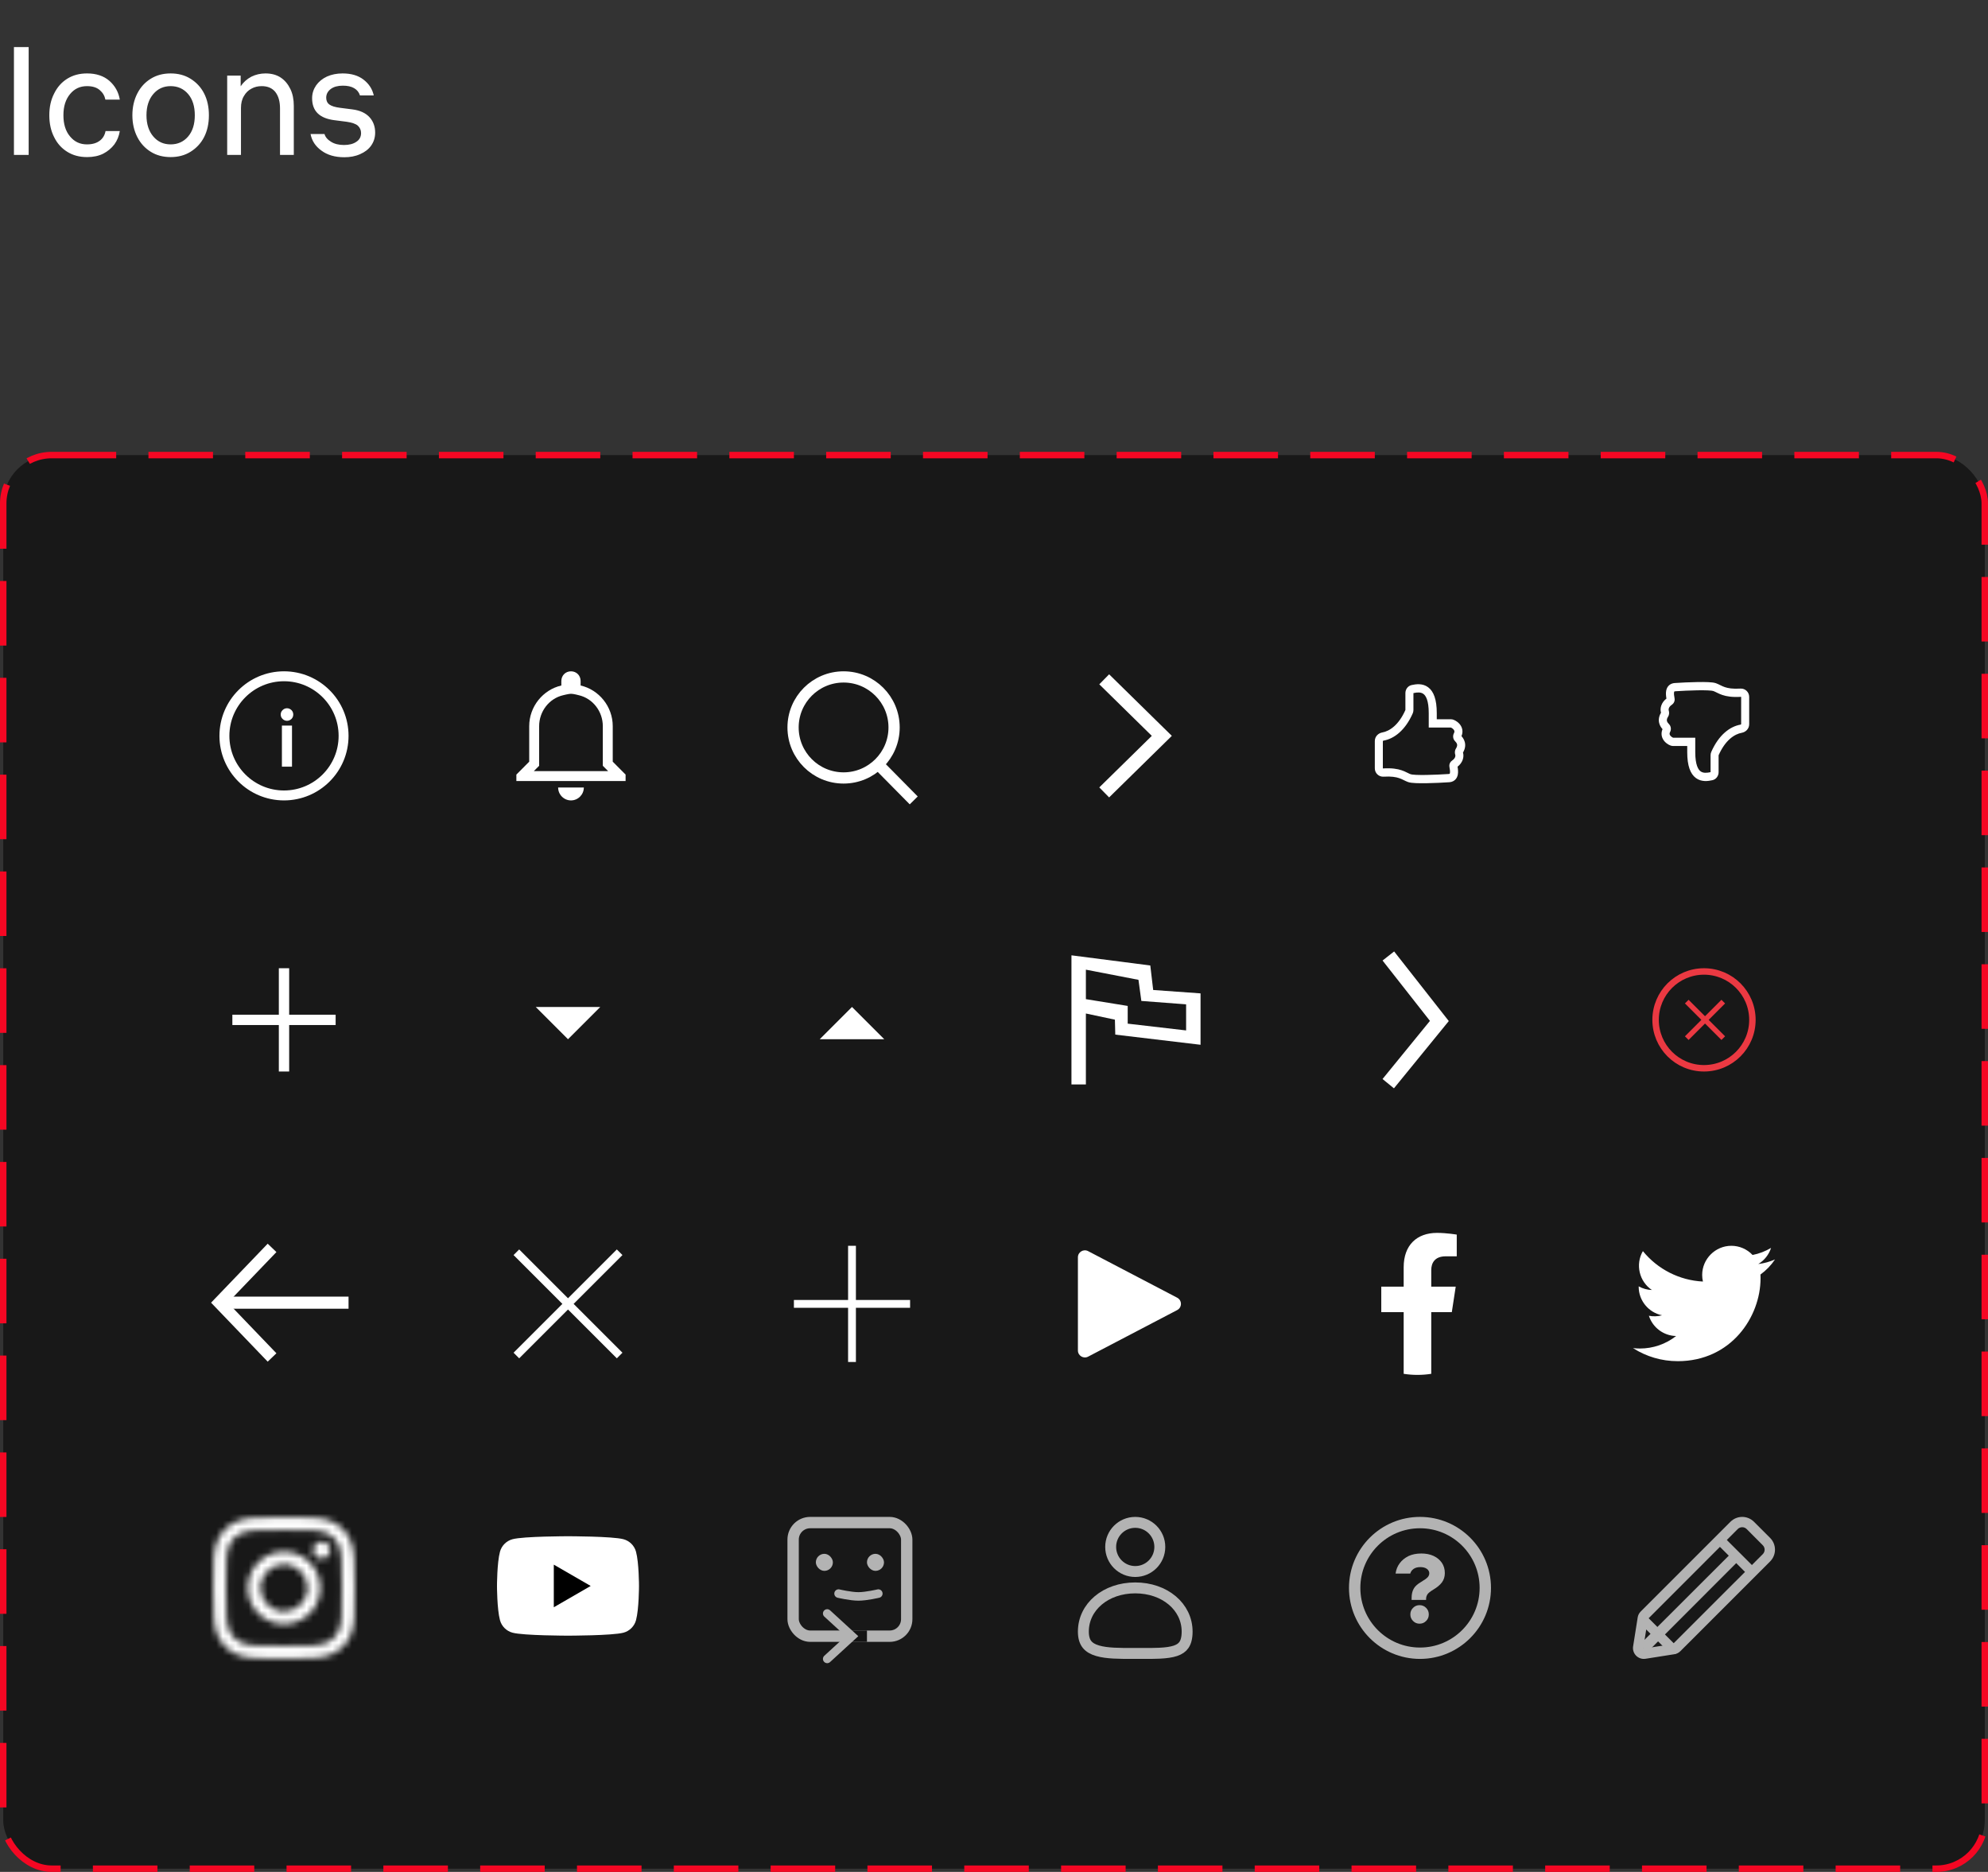 <svg width="308" height="290" viewBox="0 0 308 290" fill="none" xmlns="http://www.w3.org/2000/svg">
<rect x="0" y="0" width="308" height="290" fill="#333333" stroke="none"/>
<path d="M4.44 24H2.16V7.296H4.44V24ZM13.497 24.336C12.321 24.336 11.313 24.072 10.425 23.52C9.537 22.968 8.865 22.224 8.385 21.24C7.881 20.256 7.641 19.128 7.641 17.856C7.641 16.584 7.881 15.48 8.385 14.496C8.865 13.512 9.537 12.744 10.425 12.192C11.313 11.64 12.321 11.376 13.497 11.376C14.913 11.376 16.065 11.76 16.953 12.528C17.841 13.32 18.369 14.28 18.561 15.432H16.329C16.209 14.832 15.921 14.352 15.441 13.944C14.961 13.536 14.313 13.344 13.473 13.344C12.393 13.344 11.529 13.752 10.857 14.568C10.161 15.408 9.825 16.488 9.825 17.856C9.825 19.224 10.161 20.328 10.857 21.144C11.529 21.96 12.393 22.368 13.473 22.368C14.313 22.368 14.961 22.176 15.465 21.792C15.945 21.432 16.233 20.928 16.353 20.304H18.561C18.441 21.072 18.153 21.768 17.721 22.368C17.265 22.968 16.689 23.448 15.993 23.808C15.273 24.168 14.433 24.336 13.497 24.336ZM26.437 24.336C25.285 24.336 24.253 24.072 23.365 23.52C22.477 22.968 21.781 22.224 21.277 21.24C20.773 20.256 20.509 19.128 20.509 17.856C20.509 16.584 20.773 15.456 21.277 14.472C21.781 13.488 22.477 12.744 23.365 12.192C24.253 11.64 25.285 11.376 26.437 11.376C27.589 11.376 28.621 11.64 29.509 12.192C30.397 12.744 31.117 13.488 31.621 14.472C32.125 15.456 32.365 16.584 32.365 17.856C32.365 19.128 32.125 20.256 31.621 21.24C31.117 22.224 30.397 22.968 29.509 23.52C28.621 24.072 27.589 24.336 26.437 24.336ZM26.437 22.368C27.541 22.368 28.453 21.96 29.149 21.144C29.845 20.328 30.181 19.224 30.181 17.856C30.181 16.488 29.845 15.384 29.149 14.568C28.453 13.752 27.541 13.344 26.437 13.344C25.333 13.344 24.445 13.752 23.749 14.568C23.053 15.384 22.693 16.488 22.693 17.856C22.693 19.224 23.053 20.328 23.749 21.144C24.445 21.96 25.333 22.368 26.437 22.368ZM37.334 16.728V24H35.198V11.712H37.286V13.368C37.718 12.72 38.27 12.24 38.942 11.88C39.614 11.544 40.358 11.376 41.15 11.376C42.062 11.376 42.854 11.592 43.502 12.024C44.15 12.456 44.63 13.056 44.99 13.8C45.35 14.544 45.518 15.408 45.518 16.392V24H43.382V16.8C43.382 15.72 43.142 14.88 42.662 14.256C42.182 13.656 41.486 13.344 40.55 13.344C39.974 13.344 39.446 13.464 38.966 13.728C38.462 13.992 38.078 14.376 37.79 14.88C37.478 15.384 37.334 16.008 37.334 16.728ZM53.347 24.36C51.907 24.36 50.731 24.024 49.795 23.328C48.859 22.656 48.307 21.792 48.115 20.76H50.275C50.395 21.216 50.731 21.624 51.283 21.96C51.811 22.296 52.483 22.464 53.299 22.464C54.091 22.464 54.739 22.296 55.219 21.96C55.699 21.648 55.939 21.192 55.939 20.616C55.939 20.16 55.771 19.776 55.435 19.464C55.099 19.176 54.523 18.984 53.707 18.864L51.835 18.624C49.507 18.336 48.355 17.208 48.355 15.216C48.355 14.472 48.571 13.824 48.979 13.224C49.387 12.648 49.939 12.192 50.659 11.856C51.355 11.544 52.171 11.376 53.083 11.376C54.403 11.376 55.483 11.688 56.323 12.336C57.163 12.984 57.691 13.8 57.907 14.784H55.771C55.603 14.28 55.315 13.92 54.859 13.656C54.403 13.392 53.827 13.272 53.131 13.272C52.339 13.272 51.715 13.44 51.259 13.776C50.779 14.136 50.539 14.592 50.539 15.144C50.539 15.6 50.707 15.96 51.043 16.2C51.379 16.44 51.931 16.608 52.699 16.704L54.571 16.944C55.747 17.088 56.635 17.496 57.235 18.144C57.835 18.792 58.123 19.608 58.123 20.544C58.123 21.312 57.907 21.984 57.499 22.56C57.091 23.136 56.515 23.568 55.795 23.88C55.051 24.216 54.235 24.36 53.347 24.36Z" fill="white"/>
<rect x="0.5" y="70.5" width="307" height="219" rx="7.5" fill="#181818"/>
<rect x="0.5" y="70.5" width="307" height="219" rx="7.5" stroke="#F50723" stroke-dasharray="10 5"/>
<circle cx="44" cy="114" r="9.231" stroke="white" stroke-width="1.538"/>
<path d="M44.464 111.668C44.205 111.668 43.971 111.569 43.787 111.385C43.59 111.2 43.492 110.966 43.492 110.695C43.492 110.425 43.59 110.191 43.787 110.006C43.971 109.822 44.205 109.723 44.464 109.723C44.722 109.723 44.956 109.822 45.153 110.006C45.338 110.191 45.436 110.425 45.436 110.695C45.436 110.966 45.338 111.2 45.153 111.385C44.956 111.569 44.722 111.668 44.464 111.668ZM43.676 118.769V112.406H45.239V118.769H43.676Z" fill="white"/>
<path d="M88.51 107.484C88.85 107.484 89.659 107.7 89.659 107.7C91.851 108.202 93.394 110.221 93.394 112.5V118.635L93.842 119.085L94.216 119.461H82.707L83.081 119.085L83.529 118.635V112.5C83.529 110.221 85.072 108.202 87.264 107.7C87.264 107.7 88.131 107.484 88.413 107.484M88.462 104C87.615 104 86.968 104.65 86.968 105.5V106.2C84.131 106.85 81.991 109.45 81.991 112.5V118L80 120V121H96.923V120L94.932 118V112.5C94.932 109.45 92.792 106.85 89.955 106.2V105.5C89.955 104.65 89.308 104 88.462 104ZM90.453 122H86.471C86.471 123.1 87.366 124 88.462 124C89.557 124 90.453 123.1 90.453 122Z" fill="white"/>
<circle cx="130.695" cy="112.696" r="7.826" stroke="white" stroke-width="1.739"/>
<path d="M141.564 124L135.604 117.966" stroke="white" stroke-width="1.739"/>
<path d="M171.85 122L180 114L171.85 106" stroke="white" stroke-width="2.174" stroke-linecap="square"/>
<path fill-rule="evenodd" clip-rule="evenodd" d="M218.982 107.376V109.995C218.982 110.172 218.947 110.351 218.873 110.517C217.71 113.153 215.994 114.445 214.348 114.739C214.308 114.746 214.275 114.766 214.257 114.786C214.248 114.795 214.245 114.801 214.245 114.803L214.244 119.033C214.244 119.033 214.246 119.035 214.248 119.037C214.254 119.043 214.264 119.047 214.275 119.046C215.623 118.965 216.497 119.109 217.168 119.337C217.497 119.449 217.764 119.578 217.989 119.688C218.008 119.698 218.028 119.707 218.046 119.716C218.249 119.817 218.401 119.891 218.563 119.949C218.654 119.981 218.93 120.022 219.41 120.044C219.859 120.064 220.414 120.067 221.006 120.057C222.19 120.037 223.492 119.971 224.328 119.915L224.348 119.914H224.368C224.46 119.914 224.518 119.902 224.551 119.892C224.581 119.882 224.592 119.873 224.594 119.872C224.595 119.87 224.6 119.866 224.607 119.853C224.615 119.838 224.626 119.81 224.635 119.763C224.681 119.534 224.631 119.201 224.561 118.808C224.483 118.377 224.701 118.003 224.991 117.811C225.496 117.477 225.509 117.072 225.464 116.935C225.382 116.682 225.353 116.306 225.566 115.972C225.777 115.642 225.771 115.43 225.739 115.3C225.7 115.141 225.593 114.984 225.439 114.834C225.094 114.496 225.054 113.98 225.255 113.595C225.34 113.431 225.34 113.325 225.328 113.258C225.313 113.18 225.269 113.091 225.184 112.995C225.099 112.899 224.989 112.818 224.888 112.762C224.841 112.736 224.802 112.72 224.777 112.711H221.354V110.473C221.354 108.507 220.901 107.778 220.528 107.504C220.144 107.221 219.61 107.236 218.982 107.376ZM221.252 106.464C222.128 107.108 222.598 108.385 222.598 110.473V111.432H224.822C224.958 111.432 225.084 111.468 225.171 111.498C225.27 111.532 225.374 111.579 225.476 111.635C225.678 111.746 225.905 111.911 226.102 112.131C226.298 112.352 226.482 112.649 226.55 113.019C226.611 113.349 226.573 113.696 226.426 114.042C226.631 114.269 226.847 114.584 226.946 114.989C227.067 115.484 226.991 116.027 226.661 116.584C226.867 117.3 226.591 118.183 225.82 118.775C225.878 119.114 225.94 119.593 225.854 120.021C225.797 120.304 225.667 120.618 225.388 120.856C225.113 121.09 224.766 121.189 224.39 121.192C223.539 121.249 222.227 121.316 221.026 121.335C220.422 121.345 219.839 121.343 219.354 121.321C218.9 121.3 218.445 121.26 218.157 121.157C217.923 121.074 217.706 120.967 217.514 120.872C217.493 120.862 217.472 120.851 217.451 120.841C217.236 120.735 217.028 120.637 216.776 120.551C216.284 120.383 215.572 120.249 214.348 120.323C213.644 120.365 213 119.803 213 119.034V114.804C213 114.077 213.563 113.581 214.135 113.479C215.284 113.274 216.703 112.335 217.738 109.993V107.37C217.738 106.797 218.114 106.264 218.693 106.133C219.357 105.982 220.39 105.83 221.252 106.464Z" fill="white"/>
<path fill-rule="evenodd" clip-rule="evenodd" d="M265.018 119.624V117.005C265.018 116.828 265.053 116.649 265.127 116.483C266.29 113.847 268.006 112.555 269.652 112.261C269.692 112.254 269.725 112.234 269.743 112.214C269.752 112.205 269.755 112.199 269.755 112.197L269.756 107.967C269.756 107.967 269.754 107.965 269.752 107.963C269.746 107.957 269.736 107.953 269.725 107.954C268.377 108.035 267.503 107.891 266.832 107.663C266.503 107.551 266.236 107.422 266.011 107.312C265.992 107.302 265.972 107.293 265.954 107.284C265.751 107.183 265.599 107.109 265.437 107.051C265.346 107.019 265.07 106.978 264.59 106.956C264.141 106.936 263.586 106.933 262.994 106.943C261.81 106.963 260.508 107.029 259.672 107.085L259.652 107.086H259.632C259.54 107.086 259.482 107.098 259.449 107.108C259.419 107.118 259.408 107.127 259.406 107.128C259.405 107.13 259.4 107.134 259.393 107.147C259.385 107.162 259.374 107.19 259.365 107.237C259.319 107.466 259.369 107.799 259.439 108.192C259.517 108.623 259.299 108.997 259.009 109.189C258.504 109.523 258.491 109.928 258.536 110.065C258.618 110.318 258.647 110.694 258.434 111.028C258.223 111.358 258.229 111.57 258.261 111.7C258.3 111.859 258.407 112.016 258.561 112.166C258.906 112.504 258.946 113.02 258.745 113.405C258.66 113.569 258.66 113.675 258.672 113.742C258.687 113.82 258.731 113.909 258.816 114.005C258.901 114.101 259.011 114.182 259.112 114.238C259.159 114.264 259.198 114.28 259.223 114.289H262.646V116.527C262.646 118.493 263.099 119.222 263.472 119.496C263.856 119.779 264.39 119.764 265.018 119.624ZM262.748 120.536C261.872 119.892 261.402 118.615 261.402 116.527V115.568H259.178C259.042 115.568 258.916 115.532 258.829 115.502C258.73 115.468 258.626 115.421 258.524 115.365C258.322 115.254 258.095 115.089 257.898 114.869C257.702 114.648 257.518 114.351 257.45 113.981C257.389 113.651 257.427 113.304 257.574 112.958C257.369 112.731 257.153 112.416 257.054 112.011C256.933 111.516 257.009 110.973 257.339 110.416C257.133 109.7 257.409 108.817 258.18 108.225C258.122 107.886 258.06 107.407 258.146 106.979C258.203 106.696 258.333 106.382 258.612 106.144C258.887 105.91 259.234 105.811 259.61 105.808C260.461 105.751 261.773 105.684 262.974 105.665C263.578 105.655 264.161 105.657 264.646 105.679C265.1 105.7 265.555 105.74 265.843 105.843C266.077 105.926 266.294 106.033 266.486 106.128C266.507 106.138 266.528 106.149 266.549 106.159C266.764 106.265 266.972 106.363 267.224 106.449C267.716 106.617 268.428 106.751 269.652 106.677C270.356 106.635 271 107.197 271 107.966V112.196C271 112.923 270.437 113.419 269.865 113.521C268.716 113.726 267.297 114.665 266.262 117.007V119.63C266.262 120.203 265.886 120.736 265.307 120.867C264.643 121.018 263.61 121.17 262.748 120.536Z" fill="white"/>
<path fill-rule="evenodd" clip-rule="evenodd" d="M43.2 157.2L43.2 150H44.8L44.8 157.2L52 157.2V158.8L44.8 158.8L44.8 166H43.2L43.2 158.8L36 158.8V157.2L43.2 157.2Z" fill="white"/>
<path fill-rule="evenodd" clip-rule="evenodd" d="M83 156L88 161L93 156H83Z" fill="white"/>
<path fill-rule="evenodd" clip-rule="evenodd" d="M137 161L132 156L127 161H137Z" fill="white"/>
<path d="M176.382 151.796L176.829 155.068L183.764 155.593V159.636L174.714 158.586V155.84L168.236 154.79V150.222L176.382 151.796ZM178.215 149.574L166 148V168H168.236V157.012L172.732 157.969L172.789 160.284L186 161.858V153.895L178.663 153.37L178.215 149.574Z" fill="white"/>
<path d="M215.8 167L223 158.17L215.8 149" stroke="white" stroke-width="2.28" stroke-linecap="square"/>
<path fill-rule="evenodd" clip-rule="evenodd" d="M263.591 158L261.046 155.454L261.611 154.889L264.157 157.434L266.702 154.889L267.268 155.454L264.723 158L267.268 160.546L266.702 161.111L264.157 158.566L261.611 161.111L261.046 160.546L263.591 158Z" fill="#EB3942"/>
<circle cx="264" cy="158" r="7.5" stroke="#EB3942"/>
<path d="M41.5 194L34 201.812L41.5 209.625" stroke="white" stroke-width="1.875" stroke-linecap="square"/>
<line x1="54" y1="201.812" x2="34.625" y2="201.812" stroke="white" stroke-width="1.875"/>
<path d="M80 210L88 202L96 194M80 194L96 210" stroke="white" stroke-width="1.231"/>
<path d="M132 211V202V193M123 202H141" stroke="white" stroke-width="1.212"/>
<path d="M182.383 201.043C183.155 201.447 183.155 202.553 182.383 202.957L168.581 210.174C167.862 210.55 167 210.028 167 209.217L167 202L167 194.783C167 193.972 167.862 193.45 168.581 193.826L182.383 201.043Z" fill="white"/>
<path d="M224.928 203.282L225.534 199.33H221.743V196.766C221.743 195.685 222.272 194.631 223.97 194.631H225.694V191.267C225.694 191.267 224.13 191 222.634 191C219.512 191 217.471 192.892 217.471 196.318V199.33H214V203.282H217.471V212.834C218.167 212.943 218.88 213 219.607 213C220.333 213 221.047 212.943 221.743 212.834V203.282H224.928Z" fill="white"/>
<path d="M259.919 210.876C268.22 210.876 272.761 203.998 272.761 198.033C272.761 197.838 272.761 197.644 272.748 197.45C273.631 196.811 274.394 196.02 275 195.114C274.176 195.479 273.302 195.718 272.408 195.824C273.35 195.26 274.055 194.372 274.392 193.327C273.506 193.853 272.537 194.223 271.526 194.423C270.672 193.515 269.48 193 268.235 193C265.756 193 263.717 195.039 263.717 197.518C263.717 197.862 263.756 198.205 263.834 198.539C260.206 198.358 256.822 196.642 254.531 193.823C253.34 195.874 253.956 198.532 255.929 199.849C255.21 199.828 254.508 199.634 253.88 199.284V199.341C253.881 201.482 255.403 203.342 257.501 203.766C256.837 203.947 256.139 203.973 255.463 203.843C256.053 205.677 257.754 206.942 259.68 206.978C258.082 208.234 256.107 208.916 254.074 208.914C253.715 208.913 253.357 208.891 253 208.849C255.064 210.173 257.466 210.876 259.919 210.873" fill="white"/>
<mask id="mask0_212_22070" style="mask-type:luminance" maskUnits="userSpaceOnUse" x="33" y="235" width="22" height="22">
<path d="M39.467 235.131C38.303 235.186 37.507 235.373 36.812 235.645C36.093 235.926 35.483 236.301 34.876 236.911C34.268 237.52 33.895 238.131 33.617 238.852C33.347 239.548 33.165 240.344 33.113 241.51C33.062 242.677 33.051 243.049 33.056 246.022C33.062 248.993 33.075 249.367 33.131 250.534C33.186 251.699 33.372 252.494 33.645 253.189C33.925 253.909 34.301 254.518 34.911 255.125C35.52 255.733 36.131 256.105 36.852 256.384C37.548 256.653 38.344 256.837 39.509 256.888C40.676 256.939 41.049 256.95 44.021 256.945C46.993 256.939 47.366 256.926 48.534 256.871C49.698 256.815 50.493 256.628 51.189 256.357C51.908 256.075 52.518 255.7 53.125 255.091C53.732 254.481 54.105 253.87 54.383 253.149C54.653 252.453 54.836 251.657 54.887 250.493C54.938 249.325 54.95 248.952 54.944 245.98C54.938 243.008 54.925 242.635 54.87 241.468C54.814 240.303 54.628 239.508 54.356 238.812C54.075 238.093 53.7 237.484 53.09 236.876C52.481 236.269 51.87 235.895 51.149 235.618C50.453 235.348 49.657 235.165 48.492 235.114C47.324 235.062 46.952 235.051 43.979 235.057C41.007 235.062 40.635 235.075 39.467 235.131M39.595 254.918C38.528 254.871 37.948 254.694 37.562 254.545C37.051 254.347 36.686 254.11 36.302 253.729C35.918 253.346 35.681 252.982 35.481 252.472C35.331 252.086 35.15 251.507 35.1 250.44C35.046 249.286 35.034 248.94 35.028 246.018C35.023 243.096 35.033 242.75 35.084 241.595C35.129 240.529 35.308 239.949 35.456 239.563C35.654 239.051 35.89 238.686 36.272 238.302C36.655 237.918 37.019 237.681 37.529 237.481C37.915 237.331 38.494 237.152 39.561 237.101C40.715 237.046 41.061 237.035 43.983 237.029C46.905 237.023 47.251 237.033 48.406 237.084C49.472 237.131 50.053 237.307 50.438 237.457C50.95 237.654 51.315 237.89 51.698 238.273C52.082 238.656 52.32 239.019 52.52 239.53C52.67 239.915 52.849 240.495 52.9 241.561C52.955 242.715 52.967 243.062 52.972 245.983C52.978 248.906 52.968 249.252 52.917 250.406C52.87 251.473 52.693 252.053 52.544 252.439C52.346 252.95 52.11 253.315 51.728 253.699C51.345 254.082 50.982 254.321 50.471 254.52C50.085 254.671 49.506 254.85 48.44 254.901C47.286 254.955 46.94 254.968 44.017 254.973C41.095 254.979 40.749 254.968 39.595 254.918ZM48.518 240.15C48.519 240.875 49.108 241.462 49.833 241.46C50.559 241.459 51.145 240.87 51.144 240.145C51.143 239.42 50.553 238.833 49.828 238.834C49.103 238.836 48.516 239.425 48.518 240.15M38.38 246.011C38.386 249.115 40.907 251.626 44.011 251.62C47.114 251.614 49.627 249.094 49.62 245.99C49.614 242.887 47.093 240.374 43.989 240.38C40.886 240.387 38.374 242.908 38.38 246.011ZM40.352 246.007C40.348 243.993 41.979 242.356 43.993 242.353C46.008 242.349 47.645 243.979 47.648 245.994C47.652 248.009 46.022 249.645 44.007 249.649C41.992 249.653 40.355 248.022 40.352 246.007Z" fill="white"/>
</mask>
<g mask="url(#mask0_212_22070)">
<rect x="32.055" y="234.086" width="23.873" height="23.873" fill="white"/>
</g>
<path d="M98.54 240.403C98.287 239.456 97.541 238.711 96.594 238.458C94.879 237.998 87.999 237.998 87.999 237.998C87.999 237.998 81.12 237.998 79.404 238.458C78.457 238.711 77.712 239.456 77.459 240.403C76.999 242.118 76.999 245.698 76.999 245.698C76.999 245.698 76.999 249.277 77.459 250.993C77.712 251.94 78.457 252.685 79.404 252.938C81.12 253.398 87.999 253.398 87.999 253.398C87.999 253.398 94.879 253.398 96.594 252.938C97.541 252.685 98.287 251.94 98.54 250.993C98.999 249.277 98.999 245.698 98.999 245.698C98.999 245.698 98.999 242.118 98.54 240.403Z" fill="white"/>
<path d="M85.8 248.998L91.515 245.698L85.8 242.398V248.998Z" fill="black"/>
<rect x="122.878" y="235.88" width="17.6" height="17.6" rx="2.64" stroke="#B3B3B3" stroke-width="1.76"/>
<rect x="131.678" y="252.6" width="2.64" height="1.76" fill="#141414"/>
<path d="M128.158 257L131.998 253.48L128.158 249.96" stroke="#B3B3B3" stroke-width="1.32" stroke-linecap="round"/>
<rect x="126.399" y="240.72" width="2.64" height="2.64" rx="1.32" fill="#B3B3B3"/>
<rect x="134.318" y="240.72" width="2.64" height="2.64" rx="1.32" fill="#B3B3B3"/>
<path d="M129.918 246.88C129.918 246.88 131.783 247.32 132.998 247.32C134.213 247.32 136.078 246.88 136.078 246.88" stroke="#B3B3B3" stroke-width="1.32" stroke-linecap="round"/>
<circle cx="175.883" cy="239.654" r="3.807" stroke="#B3B3B3" stroke-width="1.692"/>
<path d="M183.921 252.768C183.921 253.77 183.72 254.406 183.434 254.827C183.155 255.239 182.733 255.536 182.108 255.746C181.467 255.96 180.654 256.068 179.657 256.117C178.835 256.157 177.935 256.155 176.948 256.153C176.738 256.153 176.524 256.152 176.306 256.152C176.104 256.152 175.905 256.153 175.708 256.153C173.442 256.156 171.491 256.159 170.051 255.736C169.295 255.514 168.767 255.197 168.421 254.77C168.082 254.35 167.845 253.734 167.845 252.768C167.845 248.929 171.298 245.999 175.883 245.999C180.467 245.999 183.921 248.929 183.921 252.768Z" stroke="#B3B3B3" stroke-width="1.692"/>
<circle cx="219.998" cy="246" r="10.12" stroke="#B3B3B3" stroke-width="1.76"/>
<path d="M218.7 247.864V247.55C218.7 246.997 218.805 246.518 219.015 246.144C219.209 245.77 219.613 245.396 220.211 245.052C220.72 244.753 221.049 244.513 221.214 244.319C221.363 244.139 221.438 243.945 221.438 243.72C221.438 243.466 221.318 243.242 221.064 243.047C220.81 242.868 220.481 242.778 220.062 242.778C219.628 242.778 219.269 242.868 219 243.062C218.73 243.257 218.566 243.496 218.491 243.78H216.217C216.292 243.197 216.501 242.658 216.845 242.194C217.19 241.731 217.638 241.357 218.207 241.072C218.775 240.803 219.448 240.669 220.211 240.669C220.915 240.669 221.543 240.788 222.096 241.043C222.65 241.297 223.069 241.656 223.383 242.105C223.697 242.568 223.847 243.092 223.847 243.705C223.847 244.259 223.697 244.738 223.398 245.142C223.099 245.546 222.65 245.92 222.066 246.264C221.603 246.548 221.289 246.787 221.154 246.997C221.019 247.221 220.944 247.445 220.944 247.67V247.864H218.7ZM219.927 251.544C219.538 251.544 219.209 251.41 218.925 251.126C218.641 250.841 218.506 250.512 218.506 250.108C218.506 249.704 218.641 249.375 218.925 249.091C219.209 248.807 219.538 248.672 219.927 248.672C220.331 248.672 220.66 248.807 220.944 249.091C221.229 249.375 221.363 249.704 221.363 250.108C221.363 250.512 221.229 250.841 220.944 251.126C220.66 251.41 220.331 251.544 219.927 251.544Z" fill="#B3B3B3"/>
<path d="M254.684 257C254.44 257.001 254.199 256.948 253.977 256.847C253.755 256.745 253.558 256.596 253.4 256.411C253.241 256.225 253.125 256.007 253.059 255.772C252.993 255.537 252.979 255.291 253.018 255.05L253.725 250.583C253.778 250.231 253.944 249.906 254.197 249.656L268.102 235.751C268.585 235.27 269.238 235 269.92 235C270.601 235 271.255 235.27 271.738 235.751L274.247 238.26C274.728 238.743 274.998 239.397 274.998 240.078C274.998 240.759 274.728 241.413 274.247 241.896L260.342 255.801C260.092 256.054 259.767 256.219 259.415 256.273L254.948 256.98C254.86 256.993 254.772 256.999 254.684 257ZM269.92 236.598C269.792 236.597 269.665 236.622 269.546 236.671C269.427 236.719 269.319 236.791 269.229 236.881L255.327 250.795C255.32 250.801 255.315 250.808 255.31 250.816C255.306 250.824 255.304 250.833 255.303 250.843L254.596 255.302C254.594 255.315 254.595 255.329 254.6 255.342C254.604 255.355 254.611 255.367 254.621 255.377C254.631 255.387 254.642 255.394 254.656 255.398C254.669 255.403 254.682 255.404 254.696 255.402L259.163 254.694C259.179 254.691 259.193 254.683 259.203 254.67L273.108 240.769C273.291 240.586 273.394 240.338 273.394 240.08C273.394 239.821 273.291 239.574 273.108 239.391L270.607 236.881C270.517 236.791 270.41 236.719 270.292 236.67C270.174 236.622 270.047 236.597 269.92 236.598Z" fill="#B3B3B3"/>
<path d="M271.412 244.264C271.313 244.264 271.214 244.245 271.123 244.208C271.031 244.17 270.947 244.115 270.877 244.045L266.147 239.322C266.006 239.181 265.927 238.989 265.927 238.79C265.927 238.59 266.006 238.398 266.147 238.257C266.289 238.116 266.481 238.036 266.681 238.036C266.881 238.036 267.072 238.116 267.214 238.257L271.943 242.98C272.013 243.05 272.069 243.133 272.107 243.225C272.145 243.316 272.164 243.414 272.164 243.513C272.164 243.612 272.145 243.71 272.107 243.801C272.069 243.892 272.013 243.975 271.943 244.045C271.802 244.185 271.611 244.264 271.412 244.264ZM259.116 256.246C258.917 256.246 258.899 256.293 258.757 256.153L254.024 251.426C253.894 251.282 253.825 251.094 253.83 250.901C253.835 250.708 253.914 250.524 254.052 250.388C254.189 250.252 254.373 250.173 254.566 250.169C254.76 250.164 254.947 250.234 255.091 250.364L259.824 255.088C259.929 255.193 260 255.327 260.029 255.473C260.058 255.619 260.042 255.77 259.985 255.908C259.928 256.045 259.818 256.07 259.694 256.153C259.57 256.235 259.265 256.246 259.116 256.246Z" fill="#B3B3B3"/>
<path d="M255.365 255.453C255.202 255.455 254.976 255.788 254.839 255.698C254.703 255.609 254.596 255.48 254.533 255.329C254.47 255.179 254.519 254.633 254.551 254.472C254.583 254.312 254.662 254.165 254.778 254.05L267.988 240.857C268.06 240.767 268.15 240.692 268.253 240.639C268.356 240.586 268.468 240.555 268.584 240.548C268.699 240.542 268.815 240.56 268.923 240.601C269.031 240.642 269.129 240.706 269.211 240.787C269.293 240.869 269.357 240.967 269.398 241.076C269.439 241.184 269.457 241.299 269.45 241.415C269.444 241.53 269.413 241.643 269.359 241.746C269.306 241.848 269.232 241.939 269.141 242.01L255.948 255.22C255.792 255.372 255.583 255.456 255.365 255.453Z" fill="#B3B3B3"/>
</svg>
